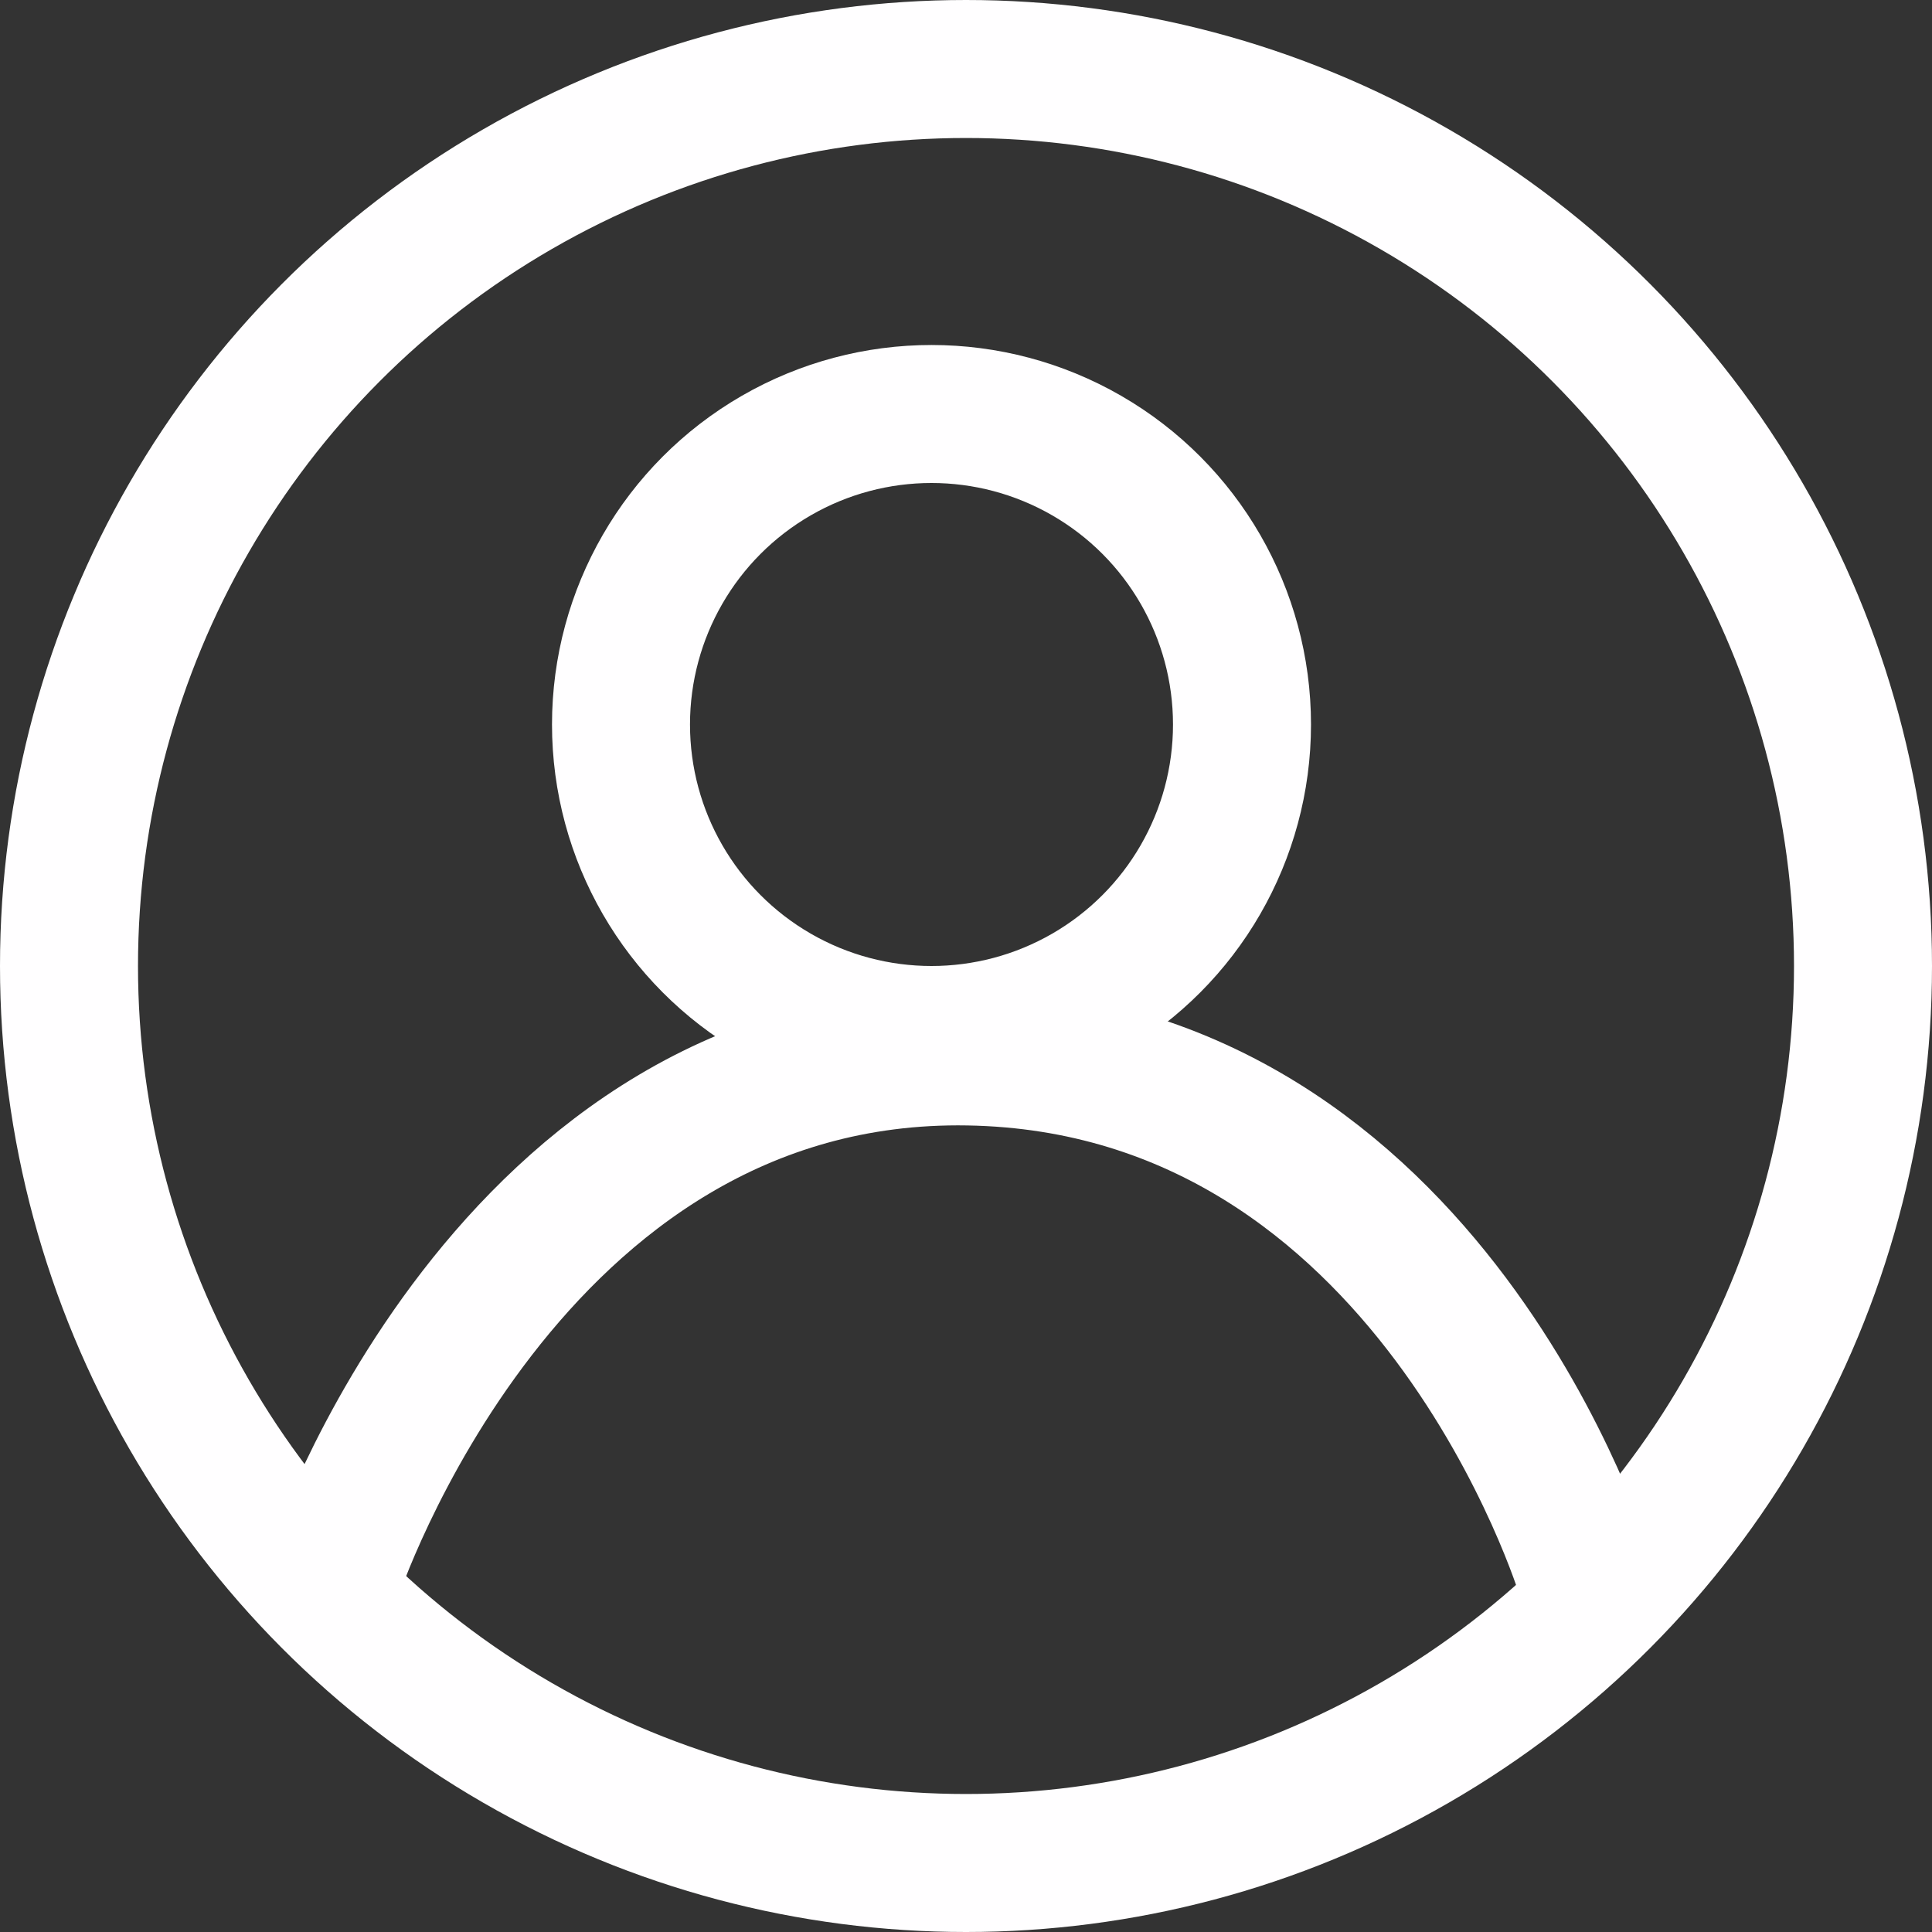 <svg xmlns="http://www.w3.org/2000/svg" width="28" height="28" viewBox="0 0 28 28">
  <rect x="0" y="0" width="28" height="28" fill="#333333" stroke="none"/>
  <g id="Group_2" data-name="Group 2" transform="translate(-571 -823.547)">
    <g id="Ellipse_24" data-name="Ellipse 24" transform="translate(571 823.547)" fill="none" stroke="#fffeff" stroke-width="2">
      <circle cx="14" cy="14" r="14" stroke="none"/>
      <circle cx="14" cy="14" r="13" fill="none"/>
    </g>
    <g id="Ellipse_23" data-name="Ellipse 23" transform="translate(579 828.547)" fill="none" stroke="#fffeff" stroke-width="2">
      <circle cx="5.5" cy="5.5" r="5.5" stroke="none"/>
      <circle cx="5.5" cy="5.5" r="4.5" fill="none"/>
    </g>
    <path id="Path_8" data-name="Path 8" d="M-1653,853.1s2.511-7.645,9.218-7.528,8.943,7.528,8.943,7.528" transform="translate(2228.821 -6.714)" fill="none" stroke="#fffeff" stroke-linecap="round" stroke-width="2"/>
  </g>
</svg>

